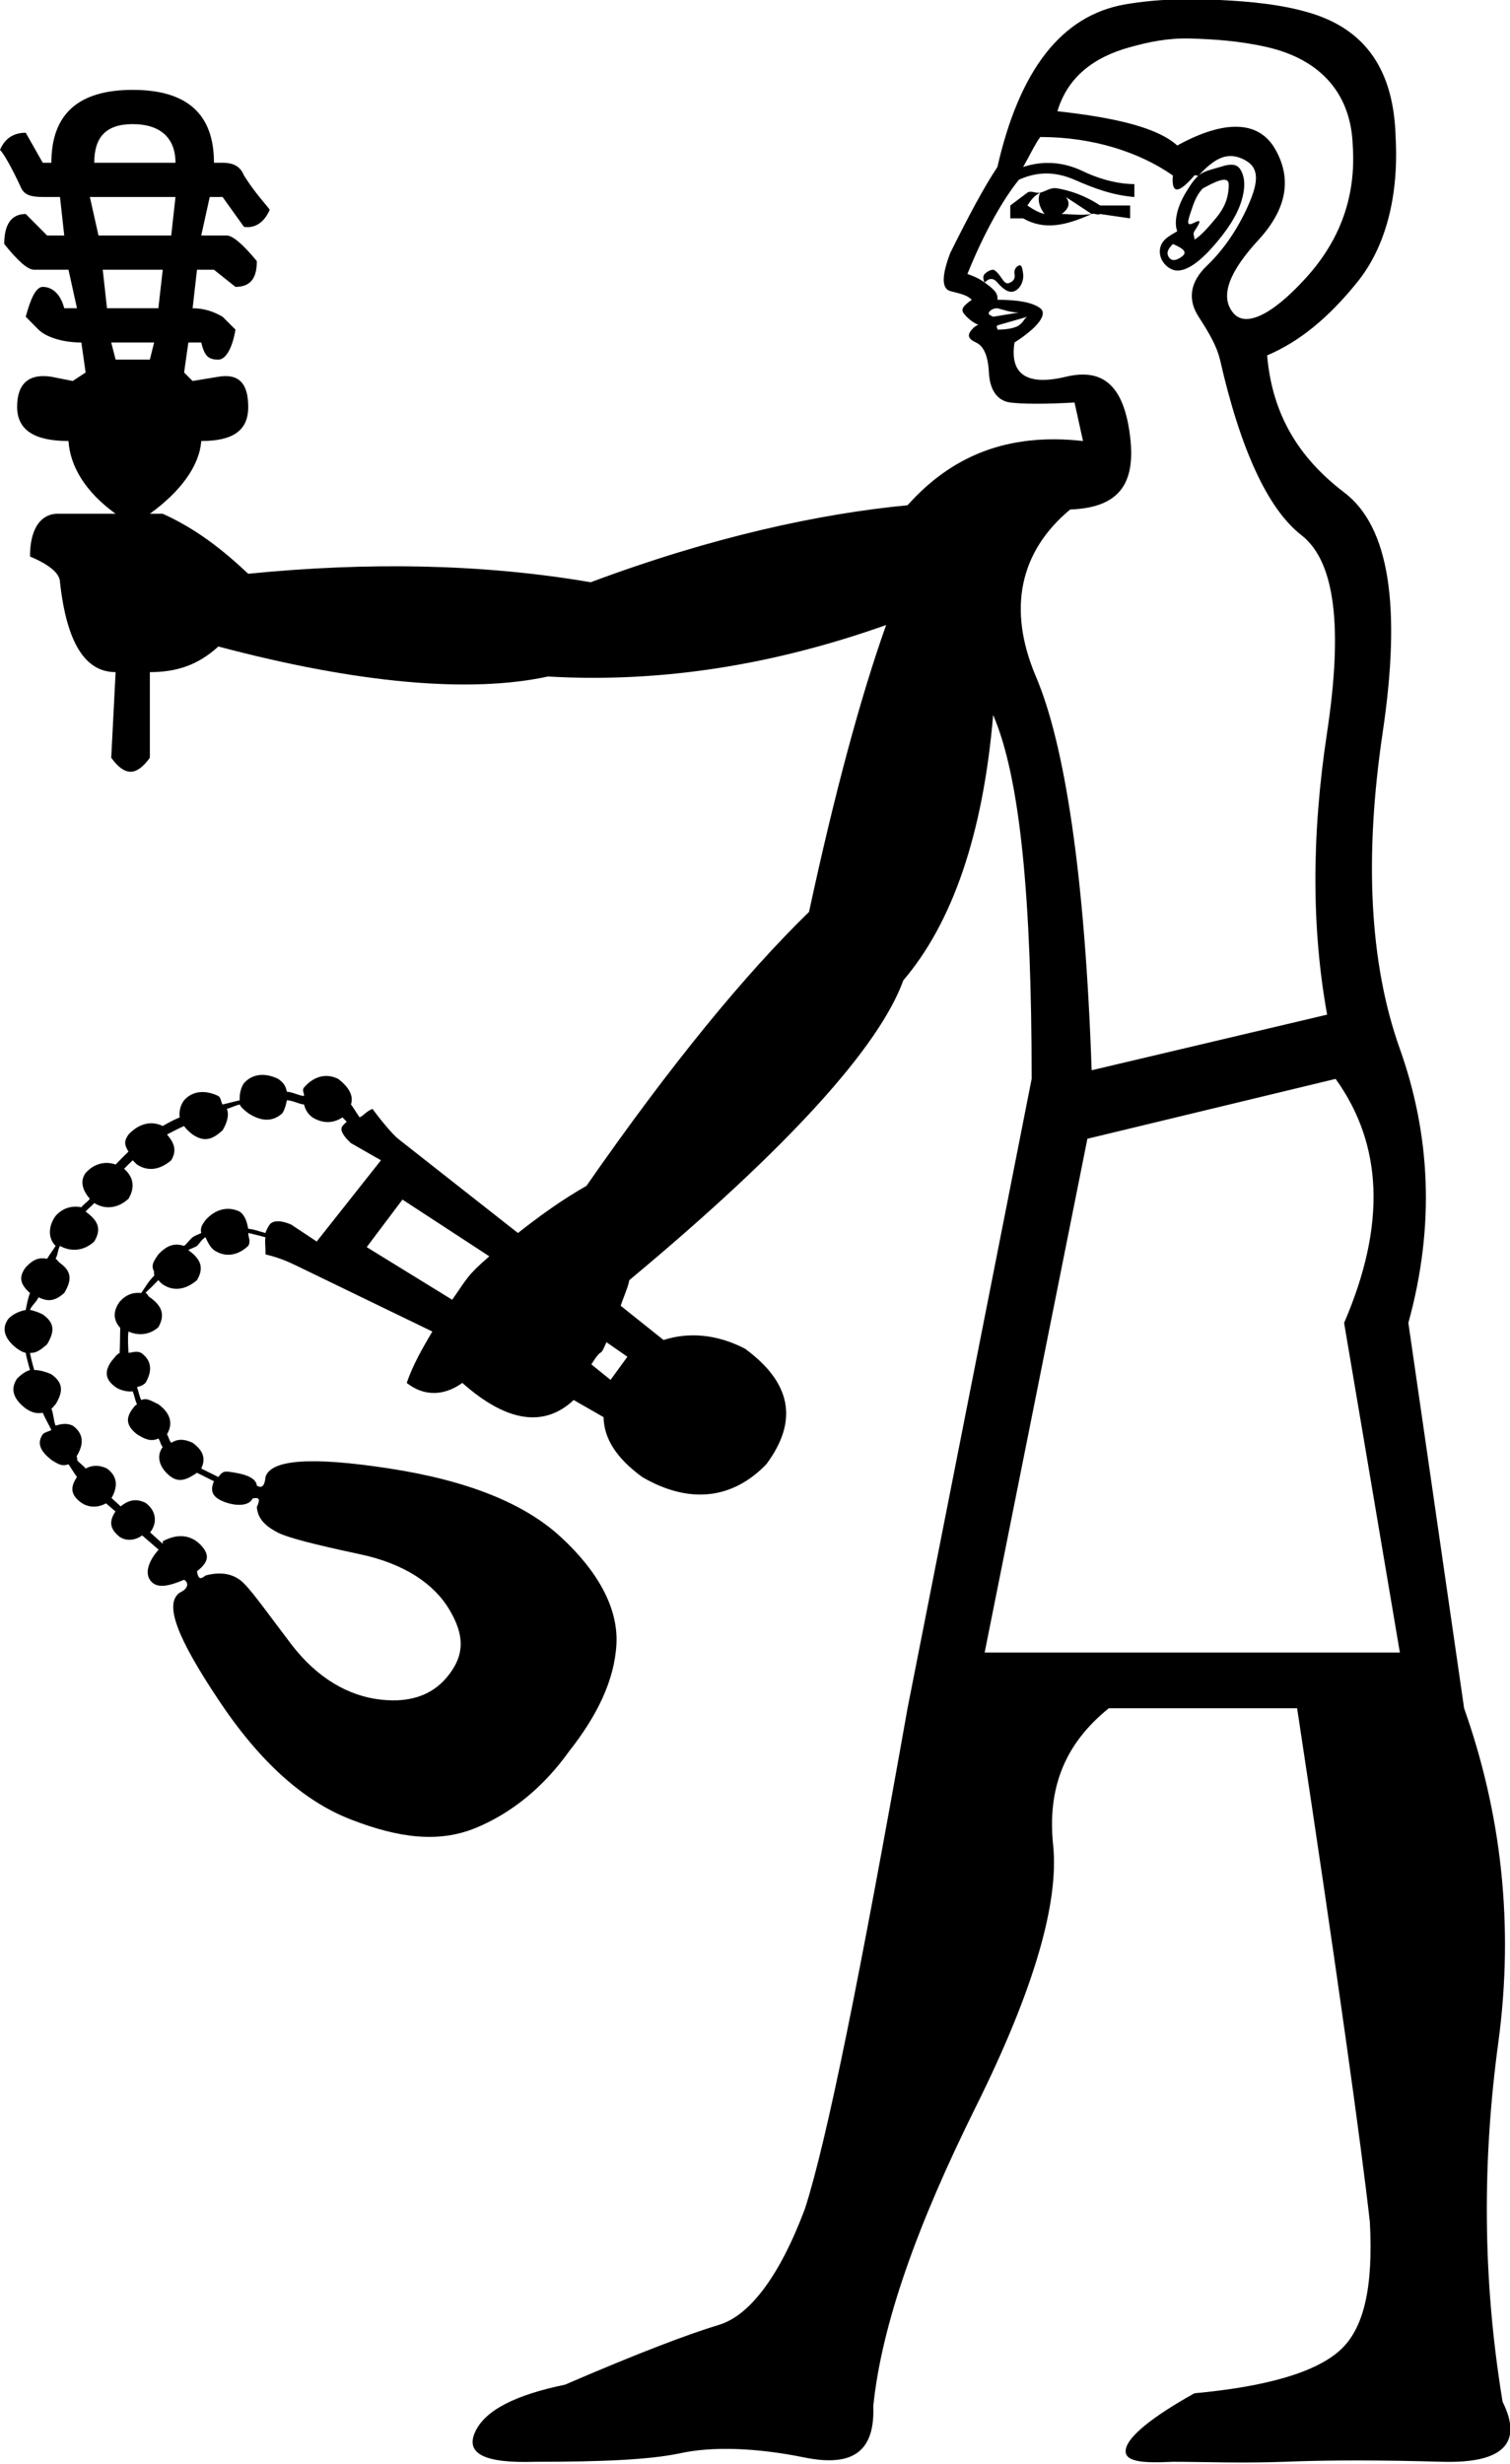 <?xml version="1.0" encoding="UTF-8" standalone="no"?>
<svg
   xmlns:dc="http://purl.org/dc/elements/1.1/"
   xmlns:cc="http://web.resource.org/cc/"
   xmlns:rdf="http://www.w3.org/1999/02/22-rdf-syntax-ns#"
   xmlns:svg="http://www.w3.org/2000/svg"
   xmlns="http://www.w3.org/2000/svg"
   xmlns:sodipodi="http://sodipodi.sourceforge.net/DTD/sodipodi-0.dtd"
   xmlns:inkscape="http://www.inkscape.org/namespaces/inkscape"
   width="11.023"
   height="17.983"
   id="svg2223"
   sodipodi:version="0.32"
   inkscape:version="0.45"
   sodipodi:docname="A239A.svg"
   inkscape:output_extension="org.inkscape.output.svg.inkscape"
   sodipodi:docbase="C:\Program Files\JSesh\fontsST"
   sodipodi:modified="true">
  <defs
     id="defs2228" />
  <sodipodi:namedview
     inkscape:window-height="712"
     inkscape:window-width="1024"
     inkscape:pageshadow="2"
     inkscape:pageopacity="0.0"
     guidetolerance="10.0"
     gridtolerance="10.0"
     objecttolerance="10.0"
     borderopacity="1.0"
     bordercolor="#666666"
     pagecolor="#ffffff"
     id="base"
     inkscape:zoom="28.698861"
     inkscape:cx="5.5129708"
     inkscape:cy="8.9989"
     inkscape:window-x="-4"
     inkscape:window-y="-4"
     inkscape:current-layer="svg2223" />
  <path
     style="fill:#000000;stroke:none"
     d="M 8.906,0 C 8.685,-0.011 8.456,-0.009 8.219,0.031 C 7.745,0.111 7.441,0.517 7.281,1.219 C 7.183,1.366 7.073,1.573 6.938,1.844 C 6.876,2.004 6.87,2.107 6.938,2.125 C 7.005,2.143 7.057,2.151 7.094,2.188 C 7.045,2.224 7.013,2.25 7.031,2.281 C 7.05,2.312 7.107,2.363 7.156,2.375 C 7.169,2.363 7.131,2.363 7.094,2.406 C 7.057,2.449 7.07,2.475 7.125,2.5 C 7.18,2.525 7.213,2.596 7.219,2.719 C 7.225,2.842 7.277,2.925 7.375,2.938 C 7.473,2.95 7.634,2.95 7.844,2.938 L 7.906,3.219 C 7.352,3.157 6.945,3.33 6.625,3.688 C 5.985,3.749 5.199,3.918 4.312,4.25 C 3.525,4.115 2.687,4.101 1.812,4.188 C 1.628,4.015 1.434,3.861 1.188,3.75 L 1.094,3.75 C 1.315,3.59 1.456,3.403 1.469,3.219 C 1.703,3.219 1.813,3.141 1.812,2.969 C 1.812,2.796 1.741,2.725 1.594,2.75 L 1.406,2.781 L 1.344,2.719 L 1.375,2.5 L 1.469,2.5 C 1.493,2.598 1.52,2.625 1.594,2.625 C 1.643,2.625 1.694,2.554 1.719,2.406 L 1.625,2.312 C 1.563,2.276 1.492,2.25 1.406,2.25 L 1.438,1.969 L 1.562,1.969 L 1.719,2.094 C 1.83,2.094 1.875,2.029 1.875,1.906 C 1.764,1.771 1.693,1.719 1.656,1.719 L 1.469,1.719 L 1.531,1.438 L 1.625,1.438 L 1.781,1.656 C 1.867,1.669 1.932,1.617 1.969,1.531 C 1.944,1.494 1.867,1.417 1.781,1.281 C 1.757,1.22 1.711,1.188 1.625,1.188 L 1.562,1.188 C 1.562,0.83 1.363,0.656 0.969,0.656 C 0.575,0.656 0.375,0.83 0.375,1.188 L 0.312,1.188 L 0.188,0.969 C 0.101,0.969 0.037,1.008 0,1.094 C 0.025,1.118 0.082,1.215 0.156,1.375 C 0.181,1.424 0.226,1.437 0.312,1.438 L 0.438,1.438 L 0.469,1.719 L 0.344,1.719 L 0.188,1.562 C 0.077,1.562 0.031,1.646 0.031,1.781 C 0.13,1.904 0.201,1.969 0.25,1.969 L 0.5,1.969 L 0.562,2.25 L 0.469,2.25 C 0.444,2.152 0.386,2.094 0.312,2.094 C 0.263,2.094 0.224,2.177 0.188,2.312 L 0.281,2.406 C 0.33,2.455 0.446,2.5 0.594,2.5 L 0.625,2.719 L 0.531,2.781 L 0.375,2.75 C 0.215,2.725 0.125,2.796 0.125,2.969 C 0.125,3.141 0.254,3.219 0.5,3.219 C 0.512,3.403 0.622,3.59 0.844,3.75 L 0.406,3.75 C 0.283,3.762 0.219,3.878 0.219,4.062 C 0.366,4.124 0.438,4.188 0.438,4.25 C 0.487,4.693 0.622,4.906 0.844,4.906 L 0.812,5.531 C 0.911,5.667 0.995,5.667 1.094,5.531 L 1.094,4.906 C 1.291,4.906 1.446,4.854 1.594,4.719 C 2.616,4.99 3.434,5.061 4,4.938 C 4.849,4.987 5.669,4.846 6.469,4.562 C 6.284,5.08 6.091,5.795 5.906,6.656 C 5.438,7.112 4.897,7.77 4.281,8.656 C 4.097,8.76 3.93,8.883 3.781,9 L 2.906,8.312 C 2.866,8.279 2.796,8.197 2.719,8.094 C 2.672,8.113 2.659,8.14 2.625,8.156 C 2.615,8.142 2.568,8.067 2.562,8.062 C 2.585,7.99 2.536,7.927 2.469,7.875 C 2.373,7.828 2.284,7.863 2.219,7.938 C 2.202,7.96 2.223,7.978 2.219,8 C 2.182,7.997 2.13,7.969 2.094,7.969 C 2.086,7.93 2.075,7.907 2.031,7.875 C 1.939,7.83 1.844,7.835 1.781,7.906 C 1.755,7.942 1.747,7.998 1.75,8.031 C 1.712,8.041 1.663,8.052 1.625,8.062 C 1.612,8.045 1.616,8.016 1.594,8 C 1.501,7.955 1.407,7.96 1.344,8.031 C 1.314,8.07 1.306,8.12 1.312,8.156 C 1.264,8.176 1.231,8.194 1.188,8.219 C 1.095,8.174 1.006,8.209 0.938,8.281 C 0.902,8.333 0.91,8.359 0.938,8.406 C 0.906,8.436 0.873,8.47 0.844,8.5 C 0.764,8.472 0.683,8.496 0.625,8.562 C 0.579,8.624 0.607,8.695 0.656,8.75 C 0.635,8.778 0.615,8.784 0.594,8.812 C 0.526,8.798 0.457,8.817 0.406,8.875 C 0.355,8.944 0.346,9.035 0.406,9.094 C 0.386,9.127 0.364,9.153 0.344,9.188 C 0.279,9.176 0.239,9.196 0.188,9.25 C 0.135,9.32 0.146,9.374 0.219,9.438 C 0.203,9.48 0.196,9.519 0.188,9.562 C 0.147,9.569 0.097,9.589 0.062,9.625 C 0.006,9.7 0.036,9.776 0.125,9.844 C 0.148,9.859 0.165,9.87 0.188,9.875 C 0.194,9.917 0.208,9.957 0.219,10 C 0.187,10.009 0.153,10.034 0.125,10.062 C 0.07,10.143 0.102,10.215 0.188,10.281 C 0.232,10.311 0.268,10.32 0.312,10.312 C 0.328,10.35 0.358,10.402 0.375,10.438 C 0.361,10.447 0.325,10.454 0.312,10.469 C 0.264,10.54 0.302,10.598 0.375,10.656 C 0.426,10.688 0.452,10.705 0.5,10.688 C 0.519,10.715 0.543,10.756 0.562,10.781 C 0.511,10.856 0.515,10.912 0.594,10.969 C 0.653,11.009 0.723,11.004 0.781,10.969 C 0.786,10.973 0.808,10.965 0.812,10.969 C 0.815,10.967 0.81,10.94 0.812,10.938 C 0.864,10.85 0.857,10.774 0.781,10.719 C 0.722,10.691 0.673,10.694 0.625,10.719 C 0.6,10.688 0.582,10.683 0.562,10.656 C 0.571,10.65 0.554,10.633 0.562,10.625 C 0.614,10.538 0.61,10.463 0.531,10.406 C 0.485,10.385 0.446,10.394 0.406,10.406 C 0.392,10.375 0.391,10.32 0.375,10.281 C 0.39,10.273 0.391,10.263 0.406,10.25 C 0.462,10.157 0.463,10.094 0.375,10.031 C 0.336,10.013 0.284,9.999 0.25,10 C 0.237,9.958 0.226,9.912 0.219,9.875 C 0.266,9.877 0.297,9.853 0.344,9.812 C 0.399,9.72 0.401,9.657 0.312,9.594 C 0.285,9.58 0.244,9.565 0.219,9.562 C 0.227,9.533 0.269,9.501 0.281,9.469 C 0.352,9.503 0.399,9.498 0.469,9.438 C 0.524,9.345 0.526,9.282 0.438,9.219 C 0.431,9.215 0.413,9.19 0.406,9.188 C 0.424,9.154 0.421,9.123 0.438,9.094 C 0.52,9.141 0.616,9.129 0.688,9.062 C 0.745,8.967 0.713,8.907 0.625,8.844 C 0.641,8.823 0.669,8.804 0.688,8.781 C 0.769,8.832 0.863,8.819 0.938,8.75 C 0.988,8.666 0.974,8.591 0.906,8.531 C 0.931,8.506 0.945,8.491 0.969,8.469 C 0.976,8.476 0.991,8.493 1,8.5 C 1.081,8.554 1.17,8.538 1.25,8.469 C 1.295,8.394 1.268,8.337 1.219,8.281 C 1.255,8.262 1.301,8.238 1.344,8.219 C 1.357,8.24 1.38,8.261 1.406,8.281 C 1.49,8.337 1.548,8.321 1.625,8.25 C 1.658,8.195 1.674,8.138 1.656,8.094 C 1.694,8.083 1.714,8.07 1.75,8.062 C 1.762,8.087 1.783,8.102 1.812,8.125 C 1.896,8.181 1.986,8.196 2.062,8.125 C 2.079,8.097 2.09,8.056 2.094,8.031 C 2.136,8.032 2.18,8.058 2.219,8.062 C 2.229,8.095 2.241,8.126 2.281,8.156 C 2.354,8.201 2.431,8.202 2.5,8.156 C 2.503,8.159 2.516,8.173 2.531,8.188 C 2.52,8.198 2.507,8.21 2.5,8.219 C 2.478,8.248 2.507,8.293 2.562,8.344 L 2.781,8.469 L 2.312,9.062 L 2.125,8.938 C 2.055,8.907 1.993,8.906 1.969,8.938 C 1.961,8.948 1.943,8.98 1.938,9 C 1.9,8.99 1.85,8.972 1.812,8.969 C 1.804,8.93 1.794,8.875 1.75,8.844 C 1.657,8.799 1.565,8.832 1.5,8.906 C 1.472,8.944 1.461,8.965 1.469,9 C 1.448,9.011 1.426,9.017 1.406,9.031 C 1.389,9.044 1.363,9.079 1.344,9.094 C 1.268,9.07 1.215,9.094 1.156,9.156 C 1.121,9.207 1.1,9.236 1.125,9.281 C 1.122,9.284 1.128,9.31 1.125,9.312 C 1.082,9.355 1.063,9.392 1.031,9.438 C 0.972,9.431 0.918,9.451 0.875,9.5 C 0.818,9.576 0.824,9.653 0.906,9.719 C 0.897,9.772 0.873,9.822 0.875,9.875 C 0.85,9.885 0.834,9.913 0.812,9.938 C 0.761,10.012 0.768,10.07 0.844,10.125 C 0.881,10.15 0.932,10.16 0.969,10.156 C 0.981,10.186 0.986,10.221 1,10.25 C 0.984,10.26 0.983,10.265 0.969,10.281 C 0.914,10.354 0.924,10.409 1,10.469 C 1.055,10.503 1.101,10.526 1.156,10.5 C 1.171,10.518 1.171,10.545 1.188,10.562 C 1.133,10.635 1.171,10.724 1.25,10.781 C 1.313,10.824 1.371,10.796 1.438,10.75 L 1.562,10.812 C 1.525,10.895 1.564,10.939 1.656,10.969 C 1.749,10.998 1.823,10.984 1.844,10.938 C 1.905,10.924 1.894,10.956 1.875,11 C 1.881,11.097 1.957,11.15 2.031,11.188 C 2.106,11.225 2.297,11.274 2.625,11.344 C 2.953,11.413 3.17,11.562 3.281,11.75 C 3.393,11.938 3.388,12.077 3.281,12.219 C 3.175,12.361 3.014,12.432 2.781,12.406 C 2.548,12.381 2.317,12.252 2.125,12 C 1.933,11.748 1.817,11.579 1.75,11.531 C 1.683,11.483 1.6,11.473 1.5,11.5 C 1.462,11.532 1.447,11.525 1.438,11.469 C 1.526,11.4 1.53,11.349 1.469,11.281 C 1.407,11.214 1.312,11.183 1.188,11.25 L 1.188,11.281 C 1.097,11.366 1.052,11.468 1.094,11.531 C 1.14,11.6 1.229,11.579 1.344,11.531 C 1.385,11.557 1.368,11.6 1.312,11.625 C 1.196,11.706 1.294,11.956 1.594,12.406 C 1.893,12.857 2.215,13.147 2.562,13.281 C 2.91,13.416 3.2,13.453 3.469,13.344 C 3.737,13.234 3.969,13.043 4.156,12.781 C 4.356,12.527 4.486,12.267 4.5,12 C 4.514,11.733 4.359,11.463 4.094,11.219 C 3.829,10.974 3.415,10.807 2.844,10.719 C 2.273,10.631 1.977,10.653 1.938,10.781 C 1.933,10.838 1.916,10.869 1.875,10.844 C 1.87,10.794 1.808,10.765 1.719,10.75 C 1.642,10.737 1.629,10.733 1.594,10.781 L 1.469,10.719 C 1.506,10.642 1.479,10.584 1.406,10.531 C 1.344,10.502 1.298,10.502 1.25,10.531 C 1.235,10.515 1.231,10.488 1.219,10.469 C 1.27,10.382 1.235,10.307 1.156,10.25 C 1.104,10.226 1.074,10.201 1.031,10.219 C 1.016,10.189 1.012,10.156 1,10.125 C 1.026,10.116 1.036,10.117 1.062,10.094 C 1.112,10.01 1.11,9.932 1.031,9.875 C 0.995,9.858 0.969,9.872 0.938,9.875 C 0.936,9.831 0.931,9.764 0.938,9.719 C 1.006,9.75 1.088,9.747 1.156,9.688 C 1.209,9.593 1.179,9.53 1.094,9.469 C 1.076,9.46 1.079,9.442 1.062,9.438 C 1.073,9.424 1.082,9.417 1.094,9.406 C 1.12,9.382 1.133,9.366 1.156,9.344 C 1.167,9.356 1.172,9.363 1.188,9.375 C 1.268,9.429 1.358,9.413 1.438,9.344 C 1.493,9.251 1.463,9.188 1.375,9.125 C 1.387,9.115 1.426,9.104 1.438,9.094 C 1.457,9.077 1.474,9.044 1.5,9.031 C 1.512,9.057 1.531,9.101 1.562,9.125 C 1.646,9.181 1.736,9.165 1.812,9.094 C 1.833,9.059 1.812,9.031 1.812,9 C 1.828,9.002 1.927,9.028 1.938,9.031 C 1.931,9.067 1.94,9.099 1.938,9.156 C 2.069,9.187 2.139,9.228 2.188,9.25 L 3.156,9.719 C 3.084,9.841 3.015,9.961 2.969,10.094 C 3.092,10.192 3.24,10.192 3.375,10.094 C 3.707,10.389 3.978,10.416 4.188,10.219 L 4.406,10.344 C 4.409,10.502 4.501,10.644 4.688,10.781 C 5.026,10.978 5.343,10.948 5.594,10.688 C 5.83,10.371 5.778,10.093 5.438,9.844 C 5.229,9.736 5.023,9.723 4.844,9.781 L 4.531,9.531 C 4.551,9.469 4.583,9.402 4.594,9.344 C 5.763,8.371 6.421,7.636 6.594,7.156 C 6.951,6.738 7.176,6.093 7.25,5.219 C 7.447,5.674 7.531,6.558 7.531,7.875 L 6.625,12.469 C 6.28,14.414 6.035,15.633 5.875,16.125 C 5.69,16.617 5.472,16.901 5.25,16.969 C 5.028,17.036 4.667,17.172 4.125,17.406 C 3.768,17.48 3.543,17.59 3.469,17.75 C 3.395,17.91 3.537,17.981 3.906,17.969 C 4.386,17.969 4.741,17.955 4.969,17.906 C 5.196,17.857 5.512,17.864 5.875,17.938 C 6.238,18.011 6.387,17.883 6.375,17.562 C 6.437,16.959 6.7,16.231 7.125,15.375 C 7.55,14.519 7.731,13.887 7.688,13.469 C 7.644,13.05 7.774,12.727 8.094,12.469 L 9.469,12.469 C 9.764,14.414 9.938,15.665 10,16.219 C 10.025,16.687 9.96,16.996 9.781,17.156 C 9.603,17.316 9.248,17.42 8.719,17.469 C 8.411,17.641 8.237,17.783 8.219,17.875 C 8.2,17.967 8.329,17.981 8.562,17.969 C 8.784,17.969 9.055,17.981 9.375,17.969 C 9.695,17.956 10.082,17.956 10.531,17.969 C 10.981,17.981 11.116,17.827 10.969,17.531 C 10.821,16.633 10.821,15.768 10.938,14.906 C 11.054,14.045 10.958,13.232 10.688,12.469 L 10.281,9.656 C 10.478,8.942 10.44,8.278 10.219,7.656 C 9.997,7.035 9.958,6.255 10.094,5.344 C 10.229,4.433 10.145,3.846 9.812,3.594 C 9.48,3.341 9.287,3.025 9.25,2.594 C 9.484,2.495 9.697,2.321 9.906,2.062 C 10.116,1.804 10.212,1.431 10.188,1 C 10.175,0.52 9.975,0.217 9.562,0.094 C 9.356,0.032 9.128,0.011 8.906,0 z M 0.812,10.969 C 0.827,10.981 0.829,11.02 0.844,11.031 C 0.795,11.103 0.799,11.159 0.875,11.219 C 0.938,11.258 1.009,11.237 1.062,11.188 L 1.094,11.188 C 1.154,11.113 1.138,11.024 1.062,10.969 C 0.988,10.934 0.934,10.951 0.875,11 C 0.854,10.981 0.84,10.993 0.812,10.969 z M 8.688,0.281 C 8.855,0.286 9.05,0.298 9.25,0.344 C 9.65,0.436 9.863,0.693 9.875,1.062 C 9.9,1.432 9.784,1.754 9.531,2.031 C 9.279,2.308 9.086,2.392 9,2.281 C 8.902,2.158 8.978,1.978 9.188,1.75 C 9.397,1.522 9.429,1.303 9.312,1.094 C 9.196,0.884 8.951,0.866 8.594,1.062 C 8.458,0.939 8.174,0.862 7.719,0.812 C 7.793,0.566 7.979,0.418 8.25,0.344 C 8.385,0.307 8.52,0.277 8.688,0.281 z M 0.969,0.906 C 1.166,0.906 1.281,1.003 1.281,1.188 L 0.688,1.188 C 0.688,1.003 0.772,0.906 0.969,0.906 z M 7.594,1 C 7.975,1 8.316,1.109 8.562,1.281 C 8.55,1.417 8.602,1.417 8.719,1.281 C 8.725,1.274 8.744,1.288 8.75,1.281 C 8.861,1.161 8.951,1.109 9.062,1.156 C 9.179,1.205 9.199,1.29 9.125,1.469 C 9.051,1.647 8.942,1.814 8.812,1.938 C 8.683,2.061 8.67,2.189 8.75,2.312 C 8.83,2.436 8.882,2.527 8.906,2.625 C 9.054,3.277 9.254,3.715 9.5,3.906 C 9.746,4.097 9.804,4.574 9.688,5.344 C 9.571,6.113 9.577,6.791 9.688,7.406 L 7.969,7.812 C 7.92,6.384 7.772,5.43 7.562,4.938 C 7.353,4.445 7.443,4.027 7.812,3.719 C 8.157,3.706 8.293,3.545 8.25,3.188 C 8.207,2.83 8.064,2.682 7.781,2.75 C 7.498,2.818 7.369,2.734 7.406,2.5 C 7.579,2.389 7.649,2.293 7.594,2.25 C 7.538,2.207 7.429,2.188 7.281,2.188 C 7.289,2.134 7.241,2.102 7.188,2.062 C 7.154,2.038 7.119,2.019 7.062,2 C 7.186,1.692 7.327,1.448 7.438,1.312 C 7.573,1.251 7.702,1.251 7.844,1.312 C 7.985,1.374 8.121,1.425 8.281,1.438 L 8.281,1.344 C 8.183,1.344 8.048,1.318 7.906,1.25 C 7.765,1.182 7.616,1.17 7.469,1.219 C 7.518,1.133 7.557,1.049 7.594,1 z M 7.188,2.062 C 7.212,2.038 7.244,2.019 7.281,2.062 C 7.318,2.106 7.363,2.143 7.406,2.125 C 7.449,2.107 7.475,2.049 7.469,2 C 7.463,1.951 7.456,1.931 7.438,1.938 C 7.419,1.944 7.4,1.969 7.406,2 C 7.412,2.031 7.4,2.05 7.375,2.062 C 7.35,2.075 7.337,2.068 7.312,2.031 C 7.288,1.994 7.262,1.969 7.25,1.969 C 7.225,1.969 7.2,1.988 7.188,2 C 7.175,2.012 7.175,2.038 7.188,2.062 z M 8.75,1.281 C 8.71,1.317 8.69,1.351 8.656,1.406 C 8.589,1.517 8.569,1.626 8.594,1.688 C 8.532,1.724 8.481,1.751 8.469,1.812 C 8.456,1.874 8.495,1.944 8.562,1.969 C 8.63,1.993 8.727,1.942 8.844,1.812 C 8.961,1.683 9.032,1.567 9.062,1.469 C 9.093,1.37 9.087,1.299 9.062,1.25 C 9.038,1.201 8.999,1.188 8.906,1.219 C 8.86,1.234 8.79,1.246 8.75,1.281 z M 8.938,1.312 C 8.97,1.314 8.972,1.335 8.969,1.375 C 8.963,1.455 8.937,1.52 8.875,1.594 C 8.813,1.668 8.768,1.719 8.719,1.75 C 8.725,1.737 8.704,1.71 8.719,1.688 C 8.768,1.614 8.768,1.6 8.719,1.625 C 8.67,1.65 8.663,1.636 8.688,1.562 C 8.712,1.489 8.732,1.424 8.781,1.375 C 8.849,1.338 8.905,1.311 8.938,1.312 z M 7.719,1.375 C 7.667,1.366 7.638,1.396 7.594,1.406 C 7.569,1.455 7.588,1.513 7.625,1.562 C 7.576,1.55 7.537,1.525 7.5,1.5 C 7.525,1.463 7.545,1.431 7.594,1.406 C 7.562,1.414 7.528,1.388 7.5,1.406 L 7.375,1.5 L 7.375,1.594 L 7.469,1.594 C 7.625,1.683 7.782,1.646 7.969,1.562 C 7.895,1.575 7.812,1.562 7.75,1.562 C 7.799,1.526 7.818,1.487 7.781,1.438 L 7.969,1.562 C 7.988,1.554 8.012,1.573 8.031,1.562 L 8.25,1.594 L 8.25,1.5 L 8.031,1.5 C 7.92,1.426 7.808,1.39 7.719,1.375 z M 0.656,1.438 L 1.281,1.438 L 1.25,1.719 L 0.719,1.719 L 0.656,1.438 z M 8.562,1.781 C 8.649,1.818 8.668,1.844 8.625,1.875 C 8.582,1.906 8.55,1.906 8.531,1.875 C 8.513,1.844 8.526,1.818 8.562,1.781 z M 0.75,1.969 L 1.188,1.969 L 1.156,2.25 L 0.781,2.25 L 0.75,1.969 z M 7.281,2.25 C 7.33,2.262 7.376,2.281 7.438,2.281 L 7.25,2.312 C 7.225,2.3 7.213,2.294 7.219,2.281 C 7.225,2.269 7.244,2.25 7.281,2.25 z M 7.5,2.312 C 7.475,2.325 7.474,2.35 7.438,2.375 C 7.401,2.4 7.33,2.406 7.281,2.406 C 7.284,2.397 7.269,2.387 7.281,2.375 L 7.5,2.312 z M 0.812,2.5 L 1.125,2.5 L 1.094,2.625 L 0.844,2.625 L 0.812,2.5 z M 9.75,7.875 C 10.095,8.355 10.12,8.942 9.812,9.656 L 10.219,12.062 L 7.188,12.062 L 7.938,8.312 L 9.75,7.875 z M 2.938,8.756 L 3.572,9.17 C 3.409,9.312 3.414,9.326 3.301,9.487 L 2.677,9.103 L 2.938,8.756 z M 4.427,9.797 L 4.58,9.903 L 4.457,10.072 L 4.317,9.959 C 4.407,9.814 4.372,9.927 4.427,9.797 z "
     id="path2216"
     sodipodi:nodetypes="cscsssssssssccccccccscccccsccccccccccccssccscccssccccccccccsccccccsccccscccccccccccssssssssssssssssssssssssssssssssssssssssssssssssssssssssssssssssssssssssssssssssssssccccssssssssssssssssssssssssccsssssssssssssccsssssssssssssccsssssssssssssssssssssssssccccccsccccccccccscsssscsscccscsssscsccssscsssccssccssccssssssccscccccccsssssssssccscsscsssccsccscccsssssssssccssssssssccsssssssccssssccccsscccccccccccccsscccccccccsccssccccccccccccccccccccccc" />
  <path
     style="fill:#000000;fill-rule:evenodd;stroke:#000000;stroke-width:0.01;stroke-linecap:butt;stroke-linejoin:miter;stroke-opacity:1;stroke-miterlimit:4;stroke-dasharray:none;fill-opacity:1"
     d="M 1.184,11.327 L 1.016,11.182 L 1.055,11.155 L 1.223,11.307 L 1.184,11.327 z "
     id="path2280" />
  <path
     style="fill:#000000;fill-opacity:1;fill-rule:evenodd;stroke:#000000;stroke-width:0.01;stroke-linecap:butt;stroke-linejoin:miter;stroke-miterlimit:4;stroke-dasharray:none;stroke-opacity:1"
     d="M 0.898,11.073 L 0.73,10.929 L 0.77,10.901 L 0.938,11.054 L 0.898,11.073 z "
     id="path4221" />
  <path
     style="fill:#000000;fill-opacity:1;fill-rule:evenodd;stroke:#000000;stroke-width:0.01;stroke-linecap:butt;stroke-linejoin:miter;stroke-miterlimit:4;stroke-dasharray:none;stroke-opacity:1"
     d="M 0.879,9.896 L 0.883,9.675 L 0.929,9.687 L 0.919,9.914 L 0.879,9.896 z "
     id="path4223" />
</svg>
